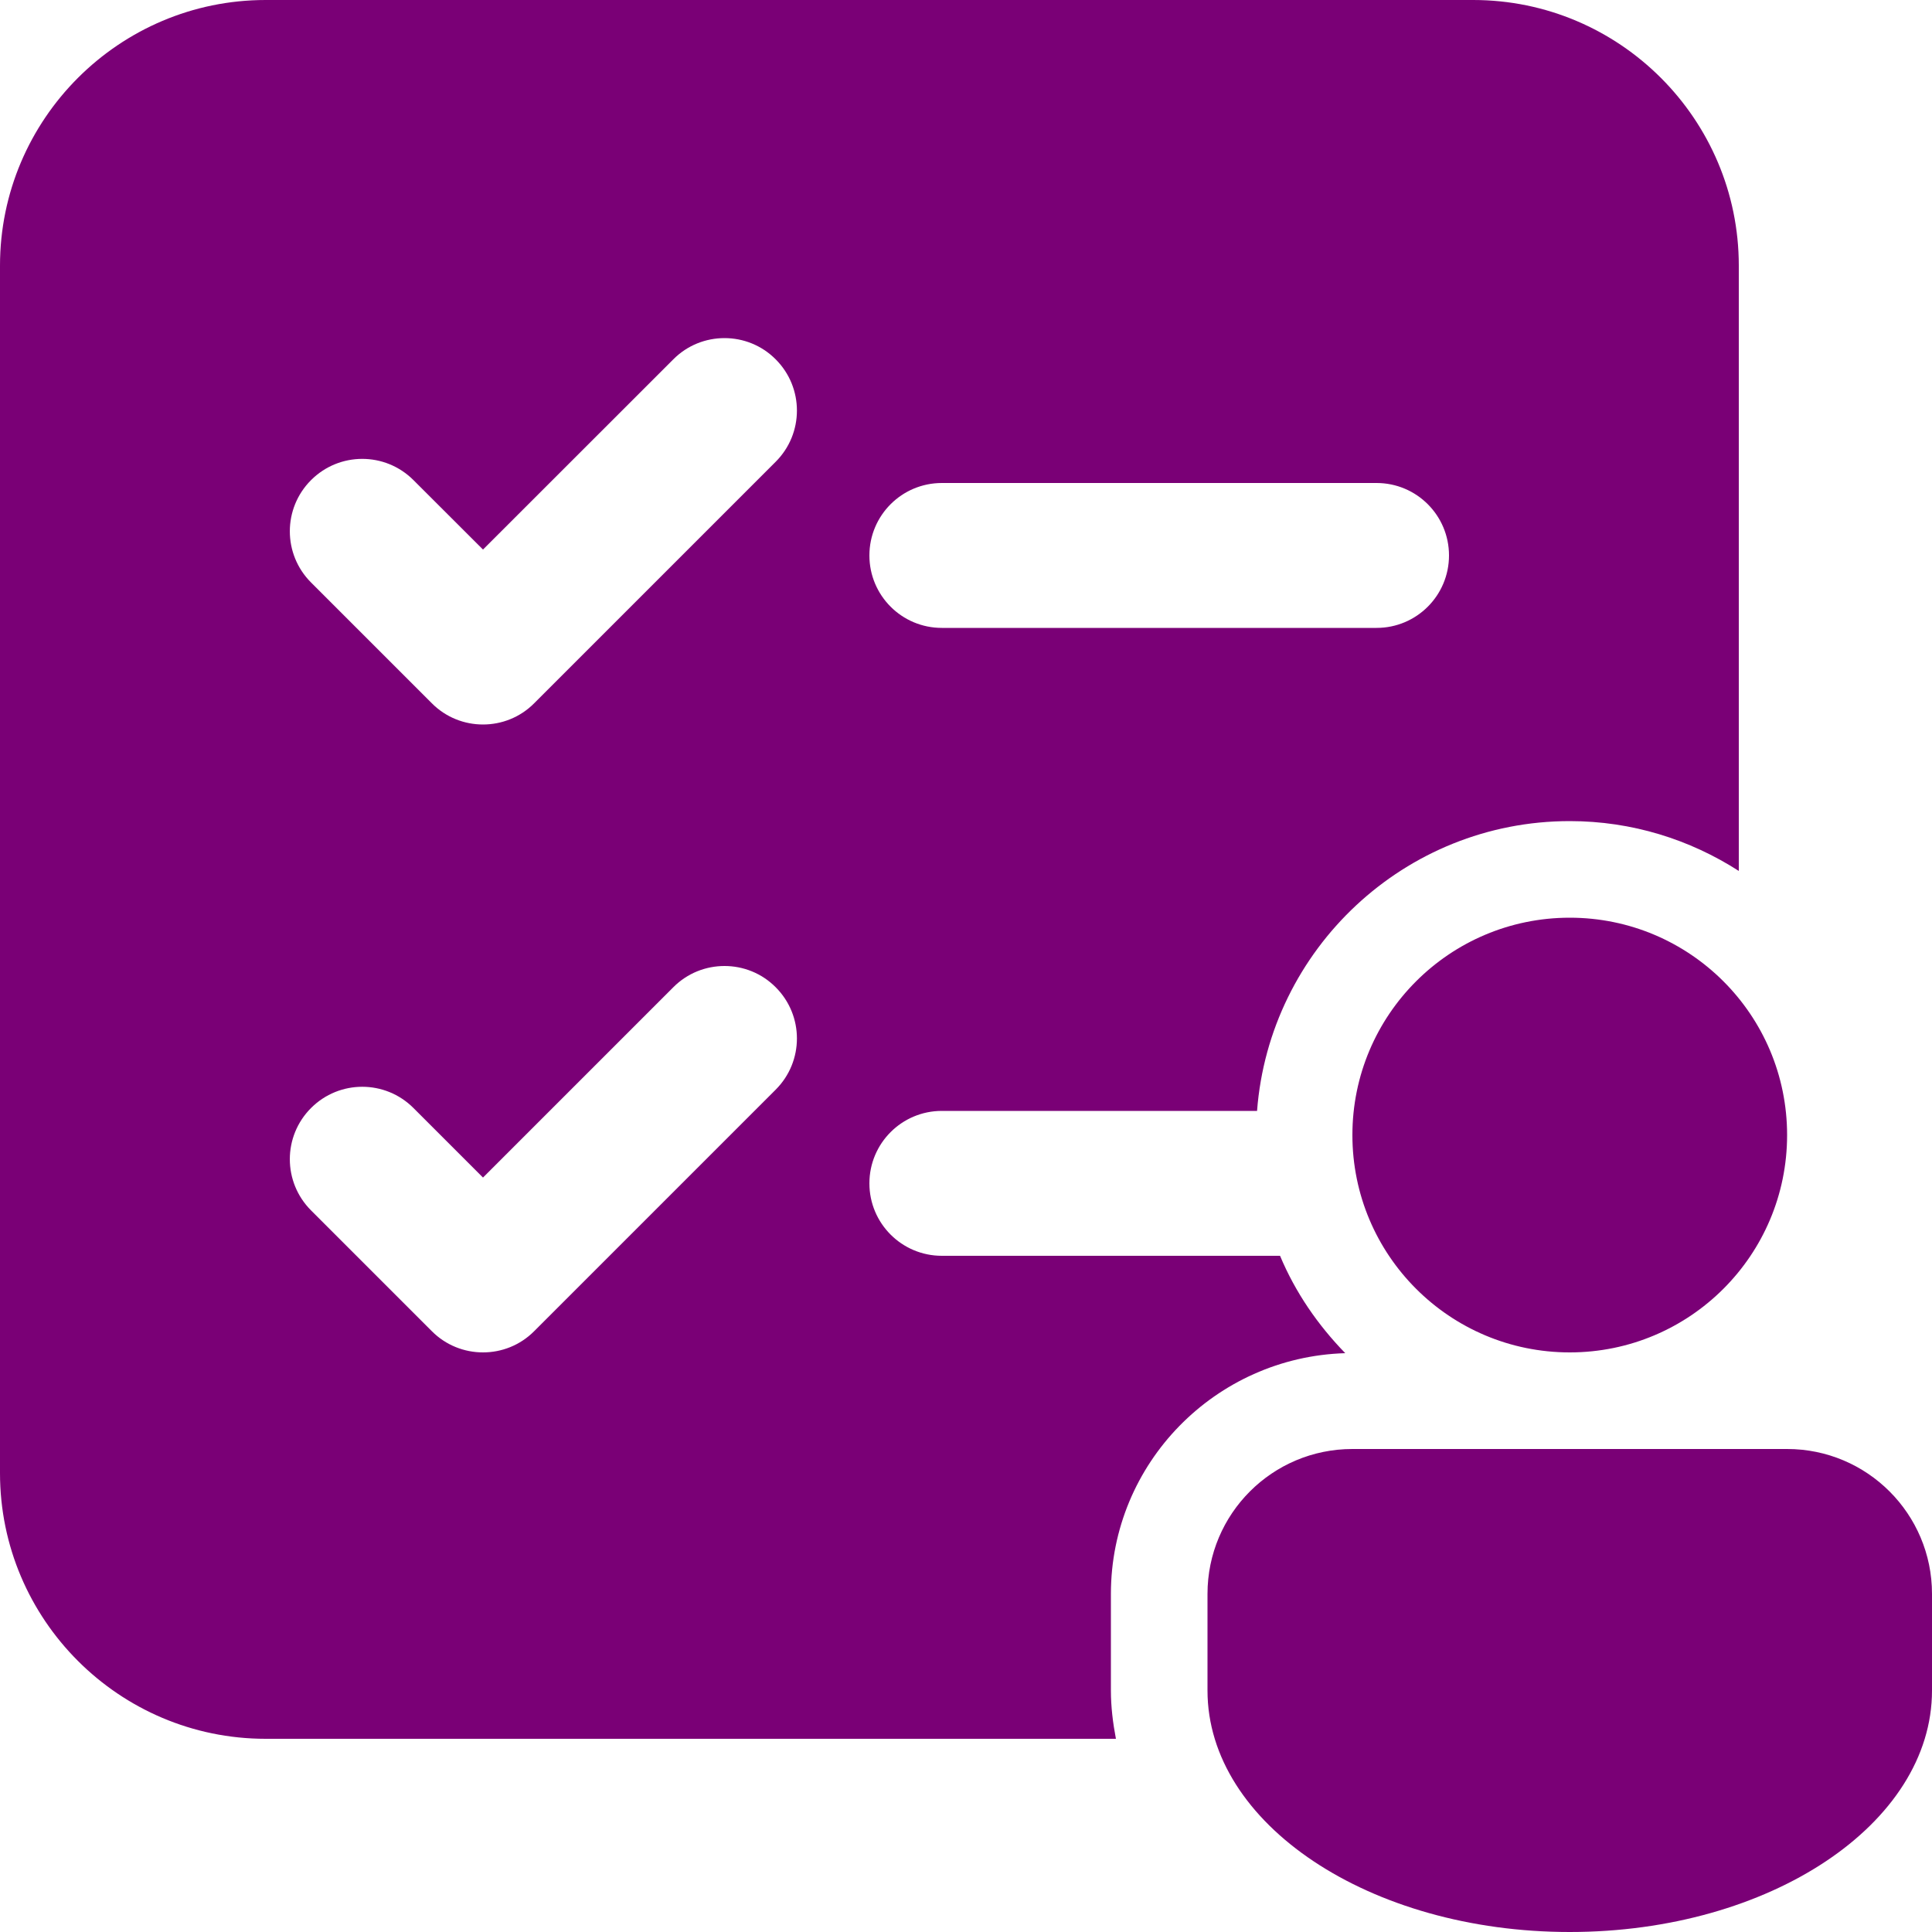 <svg width="20" height="20" viewBox="0 0 20 20" fill="none" xmlns="http://www.w3.org/2000/svg">
<path d="M2.75 2.66142e-06C1.234 2.66142e-06 0 1.234 0 2.75V15.25C0 16.766 1.234 18 2.75 18H11.552C11.521 17.837 11.5 17.671 11.5 17.5V16.5C11.5 15.147 12.582 14.048 13.926 14.008C13.643 13.717 13.41 13.38 13.251 13H9.75C9.335 13 9 12.664 9 12.25C9 11.836 9.335 11.5 9.75 11.5H13.013C13.141 9.825 14.542 8.5 16.25 8.5C16.895 8.5 17.494 8.691 18 9.016V2.75C18 1.234 16.767 0 15.25 0L2.75 2.66142e-06ZM7.5 3.5C7.692 3.5 7.884 3.573 8.03 3.72C8.323 4.013 8.323 4.487 8.03 4.78L5.53 7.28C5.384 7.427 5.192 7.5 5 7.5C4.808 7.5 4.616 7.427 4.47 7.28L3.22 6.03C2.927 5.737 2.927 5.263 3.22 4.97C3.513 4.677 3.987 4.677 4.28 4.97L5 5.689L6.97 3.72C7.116 3.573 7.308 3.5 7.5 3.5V3.5ZM9.75 5H14.25C14.665 5 15 5.336 15 5.75C15 6.164 14.665 6.5 14.25 6.5H9.75C9.335 6.5 9 6.164 9 5.75C9 5.336 9.335 5 9.75 5ZM16.25 9.5C15.007 9.5 14 10.507 14 11.75C14 12.993 15.007 14 16.25 14C17.493 14 18.5 12.993 18.5 11.75C18.5 10.507 17.493 9.5 16.25 9.5ZM7.5 10C7.692 10 7.884 10.073 8.03 10.22C8.323 10.513 8.323 10.987 8.03 11.28L5.53 13.78C5.384 13.927 5.192 14 5 14C4.808 14 4.616 13.927 4.47 13.78L3.22 12.53C2.927 12.237 2.927 11.763 3.22 11.47C3.513 11.177 3.987 11.177 4.28 11.47L5 12.19L6.97 10.22C7.116 10.073 7.308 10 7.5 10V10ZM14 15C13.171 15 12.5 15.671 12.5 16.5V17.5C12.5 18.881 14.179 20 16.25 20C18.321 20 20 18.881 20 17.5V16.5C20 15.671 19.328 15 18.5 15H14Z" fill="#7A0076"/>
</svg>
